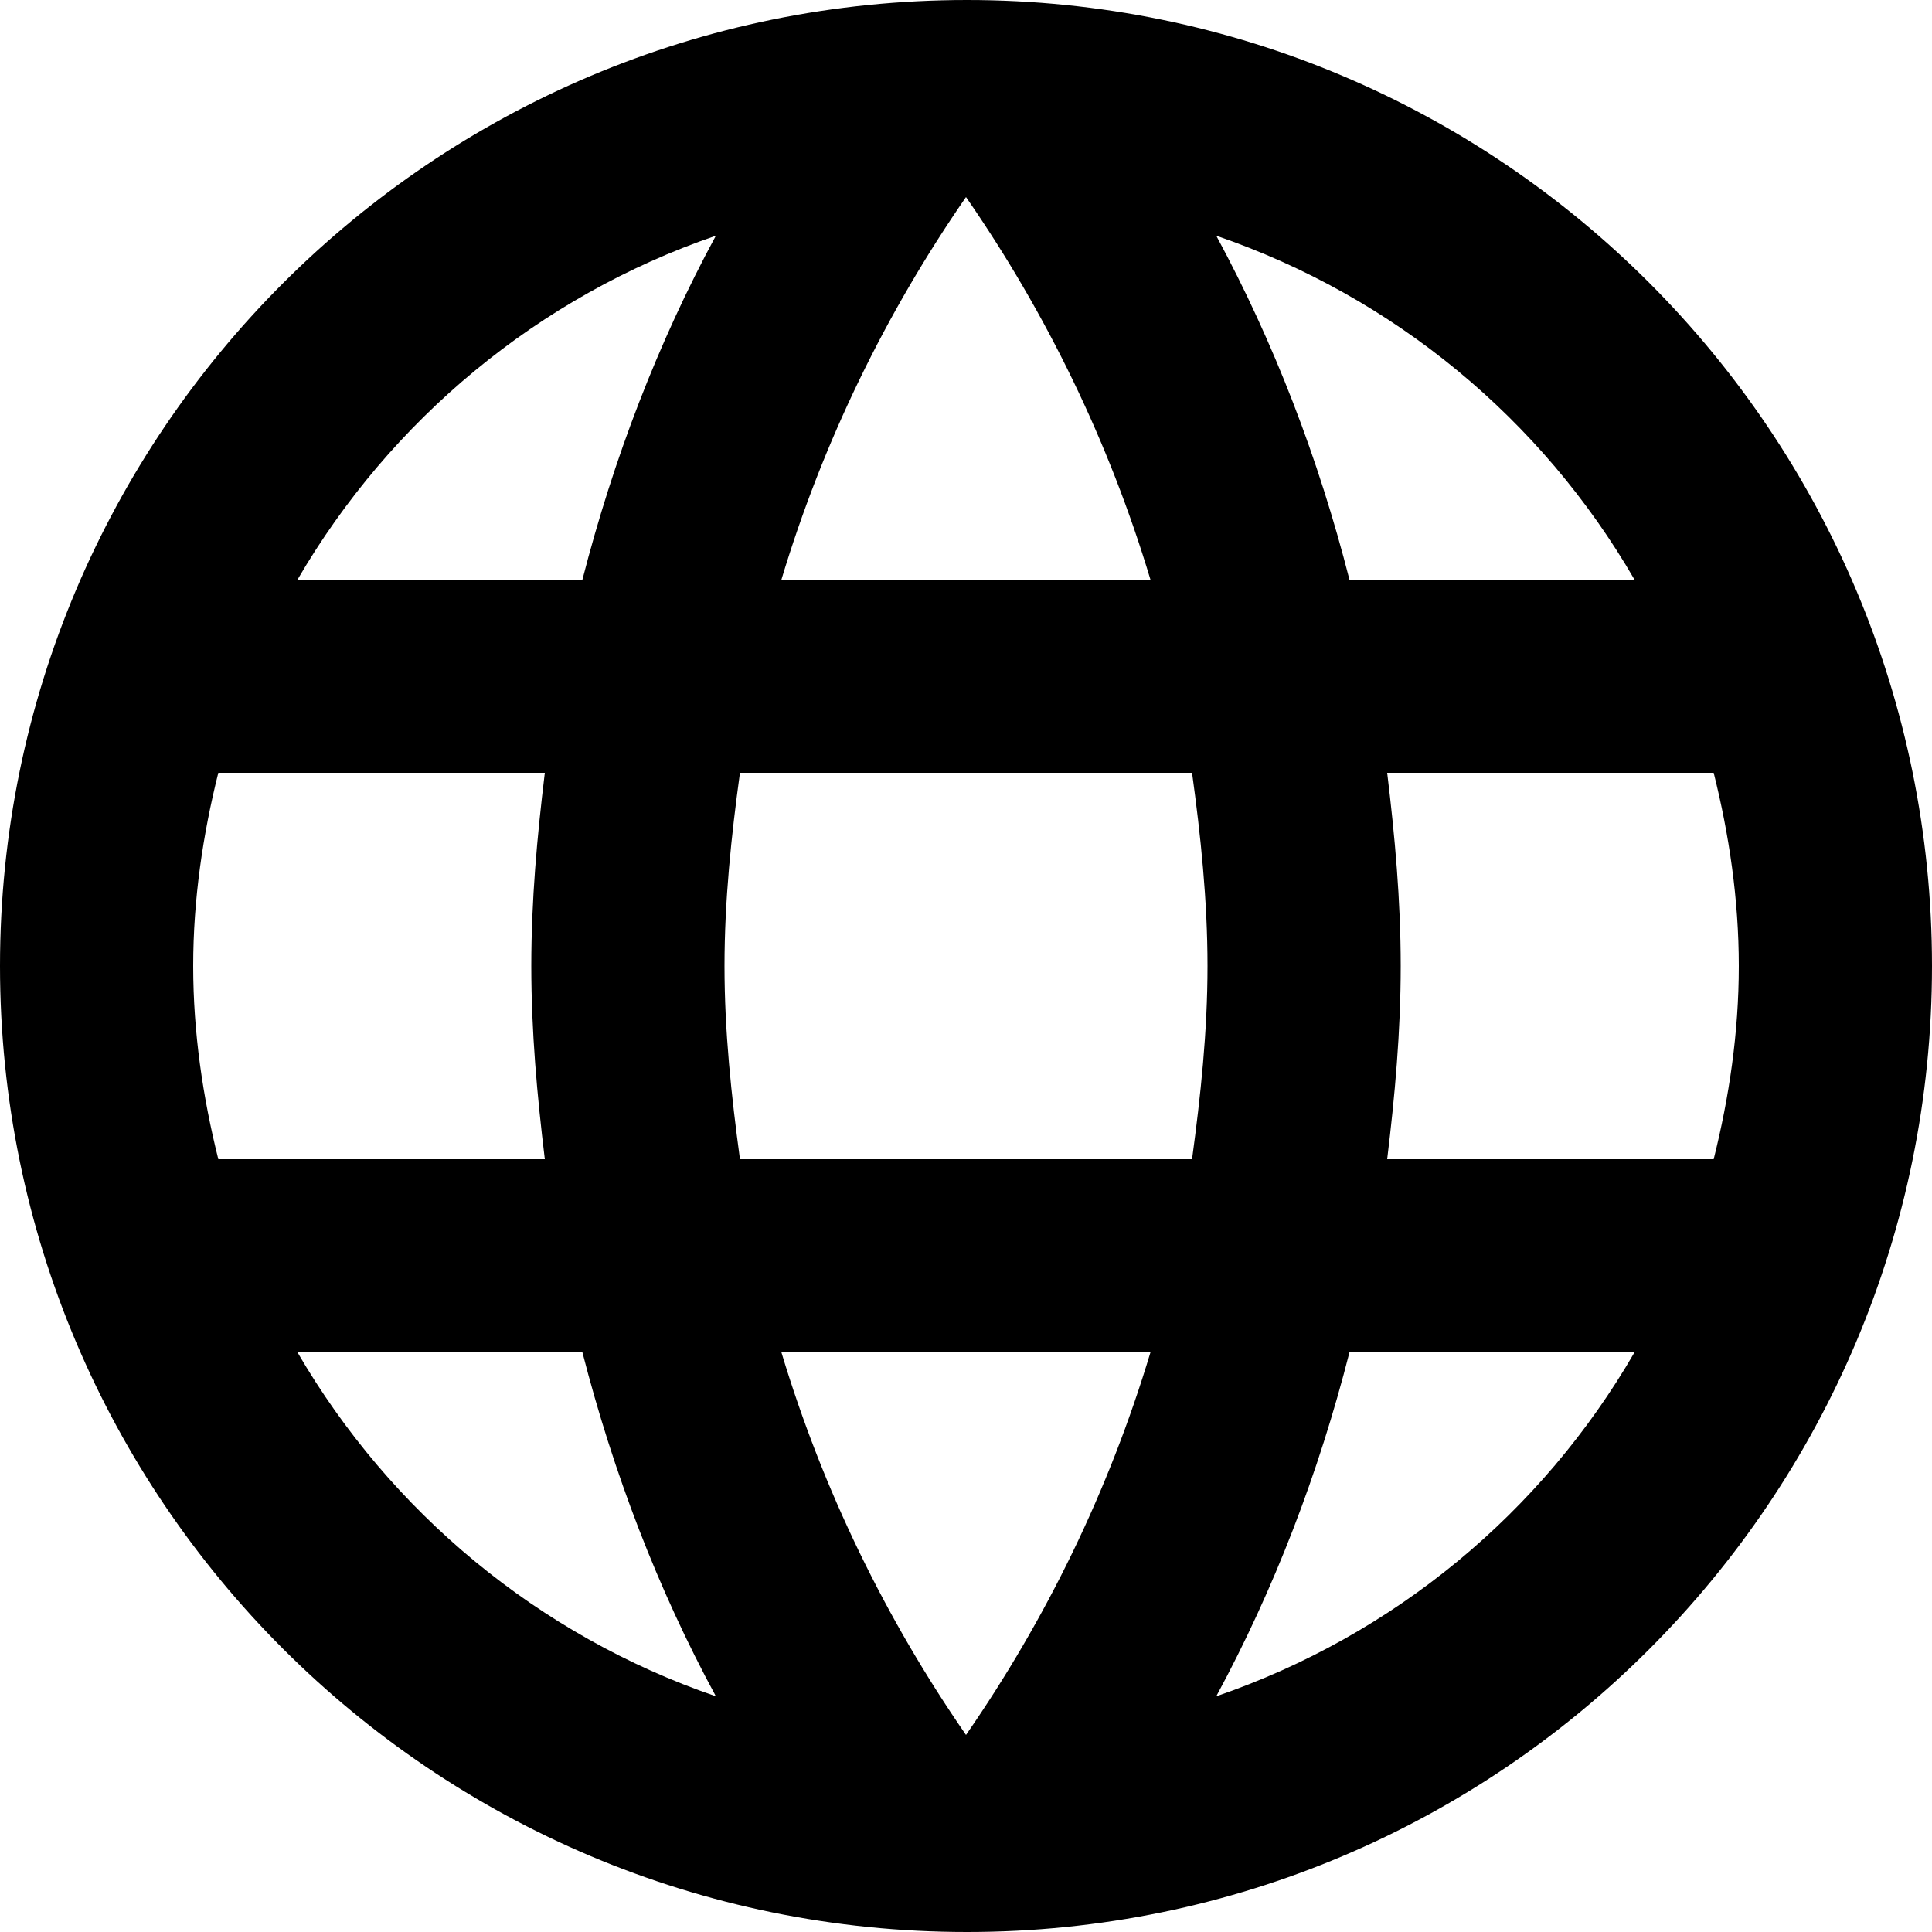 <svg width="15" height="15" viewBox="0 0 15 15" fill="none" xmlns="http://www.w3.org/2000/svg">
<path d="M7.508 0C11.648 0 15 3.36 15 7.5C15 11.64 11.648 15 7.508 15C3.36 15 0 11.64 0 7.5C0 3.36 3.36 0 7.508 0ZM2.31 4.5H4.522C4.763 3.562 5.107 2.663 5.558 1.83C4.178 2.303 3.03 3.263 2.31 4.5ZM7.5 1.53C6.878 2.43 6.39 3.428 6.067 4.5H8.932C8.61 3.428 8.123 2.43 7.5 1.53ZM13.305 9C13.425 8.52 13.5 8.018 13.5 7.5C13.5 6.982 13.425 6.48 13.305 6H10.77C10.83 6.495 10.875 6.99 10.875 7.5C10.875 8.01 10.83 8.505 10.77 9H13.305ZM12.69 10.5H10.477C10.238 11.438 9.893 12.338 9.443 13.17C10.822 12.697 11.97 11.745 12.69 10.5ZM10.477 4.5H12.69C11.97 3.255 10.822 2.303 9.443 1.83C9.893 2.663 10.238 3.562 10.477 4.5ZM7.5 13.47C8.123 12.57 8.61 11.572 8.932 10.5H6.067C6.39 11.572 6.878 12.57 7.5 13.47ZM5.745 9H9.255C9.322 8.505 9.375 8.01 9.375 7.5C9.375 6.99 9.322 6.487 9.255 6H5.745C5.678 6.487 5.625 6.99 5.625 7.5C5.625 8.01 5.678 8.505 5.745 9ZM5.558 13.17C5.107 12.338 4.763 11.438 4.522 10.5H2.31C3.03 11.738 4.178 12.697 5.558 13.17ZM4.23 9C4.17 8.505 4.125 8.01 4.125 7.5C4.125 6.99 4.17 6.495 4.23 6H1.695C1.575 6.48 1.5 6.982 1.5 7.5C1.5 8.018 1.575 8.52 1.695 9H4.23Z" fill="black"/>
</svg>
